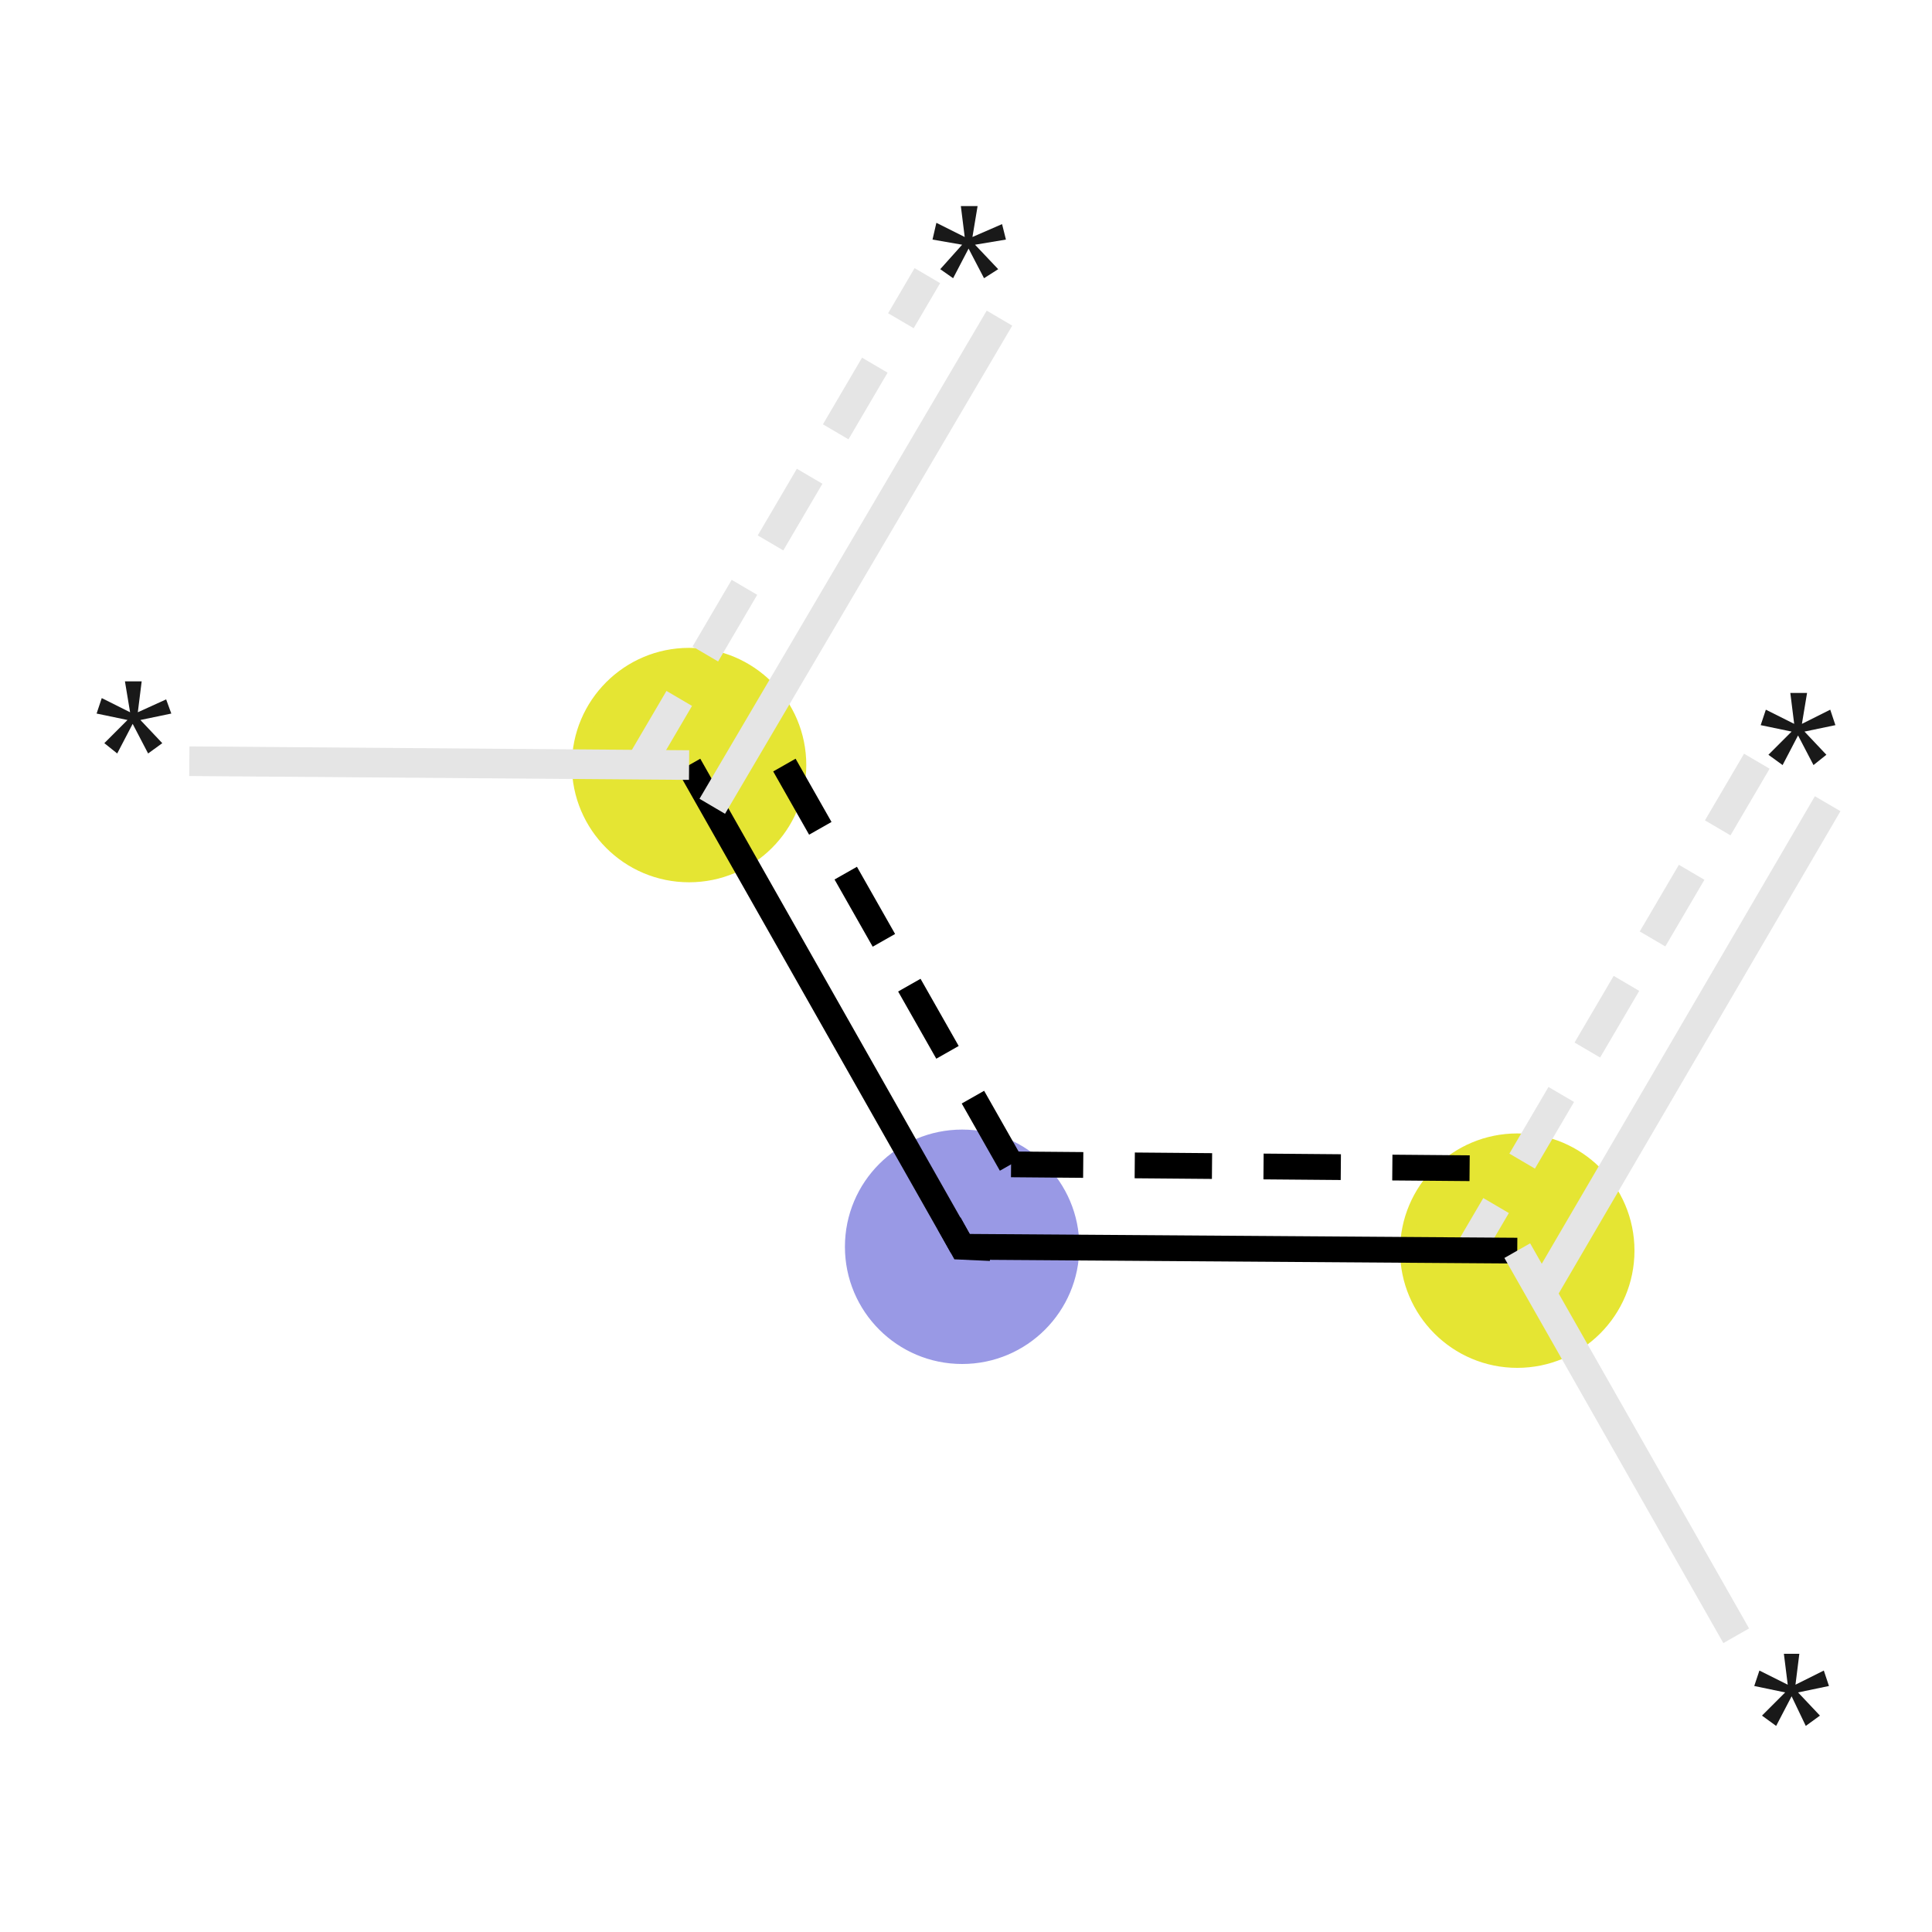 <svg xmlns="http://www.w3.org/2000/svg" xmlns:rdkit="http://www.rdkit.org/xml" xmlns:xlink="http://www.w3.org/1999/xlink" version="1.1" baseProfile="full" xml:space="preserve" width="150px" height="150px" viewBox="0 0 150 150">
<!-- END OF HEADER -->
<rect style="opacity:1.0;fill:#FFFFFF;stroke:none" width="150.0" height="150.0" x="0.0" y="0.0"> </rect>
<ellipse cx="117.8" cy="97.1" rx="8.6" ry="8.6" class="atom-1" style="fill:#E5E533;fill-rule:evenodd;stroke:#E5E533;stroke-width:1.0px;stroke-linecap:butt;stroke-linejoin:miter;stroke-opacity:1"/>
<ellipse cx="74.7" cy="96.8" rx="8.6" ry="8.6" class="atom-2" style="fill:#9999E5;fill-rule:evenodd;stroke:#9999E5;stroke-width:1.0px;stroke-linecap:butt;stroke-linejoin:miter;stroke-opacity:1"/>
<ellipse cx="53.5" cy="59.4" rx="8.6" ry="8.6" class="atom-3" style="fill:#E5E533;fill-rule:evenodd;stroke:#E5E533;stroke-width:1.0px;stroke-linecap:butt;stroke-linejoin:miter;stroke-opacity:1"/>
<path class="bond-0 atom-0 atom-1" d="M 141.9,62.4 L 119.7,100.4" style="fill:none;fill-rule:evenodd;stroke:#E5E5E5;stroke-width:2.3px;stroke-linecap:butt;stroke-linejoin:miter;stroke-opacity:1"/>
<path class="bond-0 atom-0 atom-1" d="M 136.4,59.1 L 114.1,97.1" style="fill:none;fill-rule:evenodd;stroke:#E5E5E5;stroke-width:2.3px;stroke-linecap:butt;stroke-linejoin:miter;stroke-opacity:1;stroke-dasharray:6,4"/>
<path class="bond-1 atom-1 atom-2" d="M 117.8,97.1 L 74.7,96.8" style="fill:none;fill-rule:evenodd;stroke:#000000;stroke-width:2.0px;stroke-linecap:butt;stroke-linejoin:miter;stroke-opacity:1"/>
<path class="bond-1 atom-1 atom-2" d="M 114.1,90.7 L 78.5,90.4" style="fill:none;fill-rule:evenodd;stroke:#000000;stroke-width:2.0px;stroke-linecap:butt;stroke-linejoin:miter;stroke-opacity:1;stroke-dasharray:6,4"/>
<path class="bond-2 atom-2 atom-3" d="M 74.7,96.8 L 53.5,59.4" style="fill:none;fill-rule:evenodd;stroke:#000000;stroke-width:2.0px;stroke-linecap:butt;stroke-linejoin:miter;stroke-opacity:1"/>
<path class="bond-2 atom-2 atom-3" d="M 78.5,90.4 L 60.9,59.4" style="fill:none;fill-rule:evenodd;stroke:#000000;stroke-width:2.0px;stroke-linecap:butt;stroke-linejoin:miter;stroke-opacity:1;stroke-dasharray:6,4"/>
<path class="bond-3 atom-3 atom-4" d="M 55.3,62.6 L 77.6,24.7" style="fill:none;fill-rule:evenodd;stroke:#E5E5E5;stroke-width:2.3px;stroke-linecap:butt;stroke-linejoin:miter;stroke-opacity:1"/>
<path class="bond-3 atom-3 atom-4" d="M 49.7,59.4 L 72.0,21.4" style="fill:none;fill-rule:evenodd;stroke:#E5E5E5;stroke-width:2.3px;stroke-linecap:butt;stroke-linejoin:miter;stroke-opacity:1;stroke-dasharray:6,4"/>
<path class="bond-4 atom-3 atom-5" d="M 53.5,59.4 L 14.7,59.1" style="fill:none;fill-rule:evenodd;stroke:#E5E5E5;stroke-width:2.3px;stroke-linecap:butt;stroke-linejoin:miter;stroke-opacity:1"/>
<path class="bond-5 atom-1 atom-6" d="M 117.8,97.1 L 134.8,127.0" style="fill:none;fill-rule:evenodd;stroke:#E5E5E5;stroke-width:2.3px;stroke-linecap:butt;stroke-linejoin:miter;stroke-opacity:1"/>
<path d="M 76.9,96.9 L 74.7,96.8 L 73.7,95.0" style="fill:none;stroke:#000000;stroke-width:2.0px;stroke-linecap:butt;stroke-linejoin:miter;stroke-opacity:1;"/>
<path class="atom-0" d="M 137.3 58.6 L 139.1 56.8 L 136.7 56.3 L 137.1 55.1 L 139.3 56.2 L 139.0 53.8 L 140.3 53.8 L 139.9 56.2 L 142.1 55.1 L 142.5 56.3 L 140.1 56.8 L 141.8 58.6 L 140.8 59.4 L 139.6 57.1 L 138.4 59.4 L 137.3 58.6 " fill="#191919"/>
<path class="atom-4" d="M 73.0 20.9 L 74.7 19.0 L 72.4 18.6 L 72.7 17.3 L 74.9 18.4 L 74.6 16.0 L 75.9 16.0 L 75.5 18.4 L 77.8 17.4 L 78.1 18.6 L 75.7 19.0 L 77.5 20.9 L 76.4 21.6 L 75.2 19.3 L 74.0 21.6 L 73.0 20.9 " fill="#191919"/>
<path class="atom-5" d="M 8.1 57.7 L 9.9 55.9 L 7.5 55.4 L 7.9 54.2 L 10.1 55.3 L 9.7 52.9 L 11.0 52.9 L 10.7 55.3 L 12.9 54.3 L 13.3 55.4 L 10.9 55.9 L 12.6 57.7 L 11.5 58.5 L 10.3 56.2 L 9.1 58.5 L 8.1 57.7 " fill="#191919"/>
<path class="atom-6" d="M 136.8 133.2 L 138.6 131.4 L 136.2 130.9 L 136.6 129.7 L 138.8 130.8 L 138.5 128.4 L 139.7 128.4 L 139.4 130.8 L 141.6 129.7 L 142.0 130.9 L 139.6 131.4 L 141.3 133.2 L 140.2 134.0 L 139.1 131.7 L 137.9 134.0 L 136.8 133.2 " fill="#191919"/>
</svg>